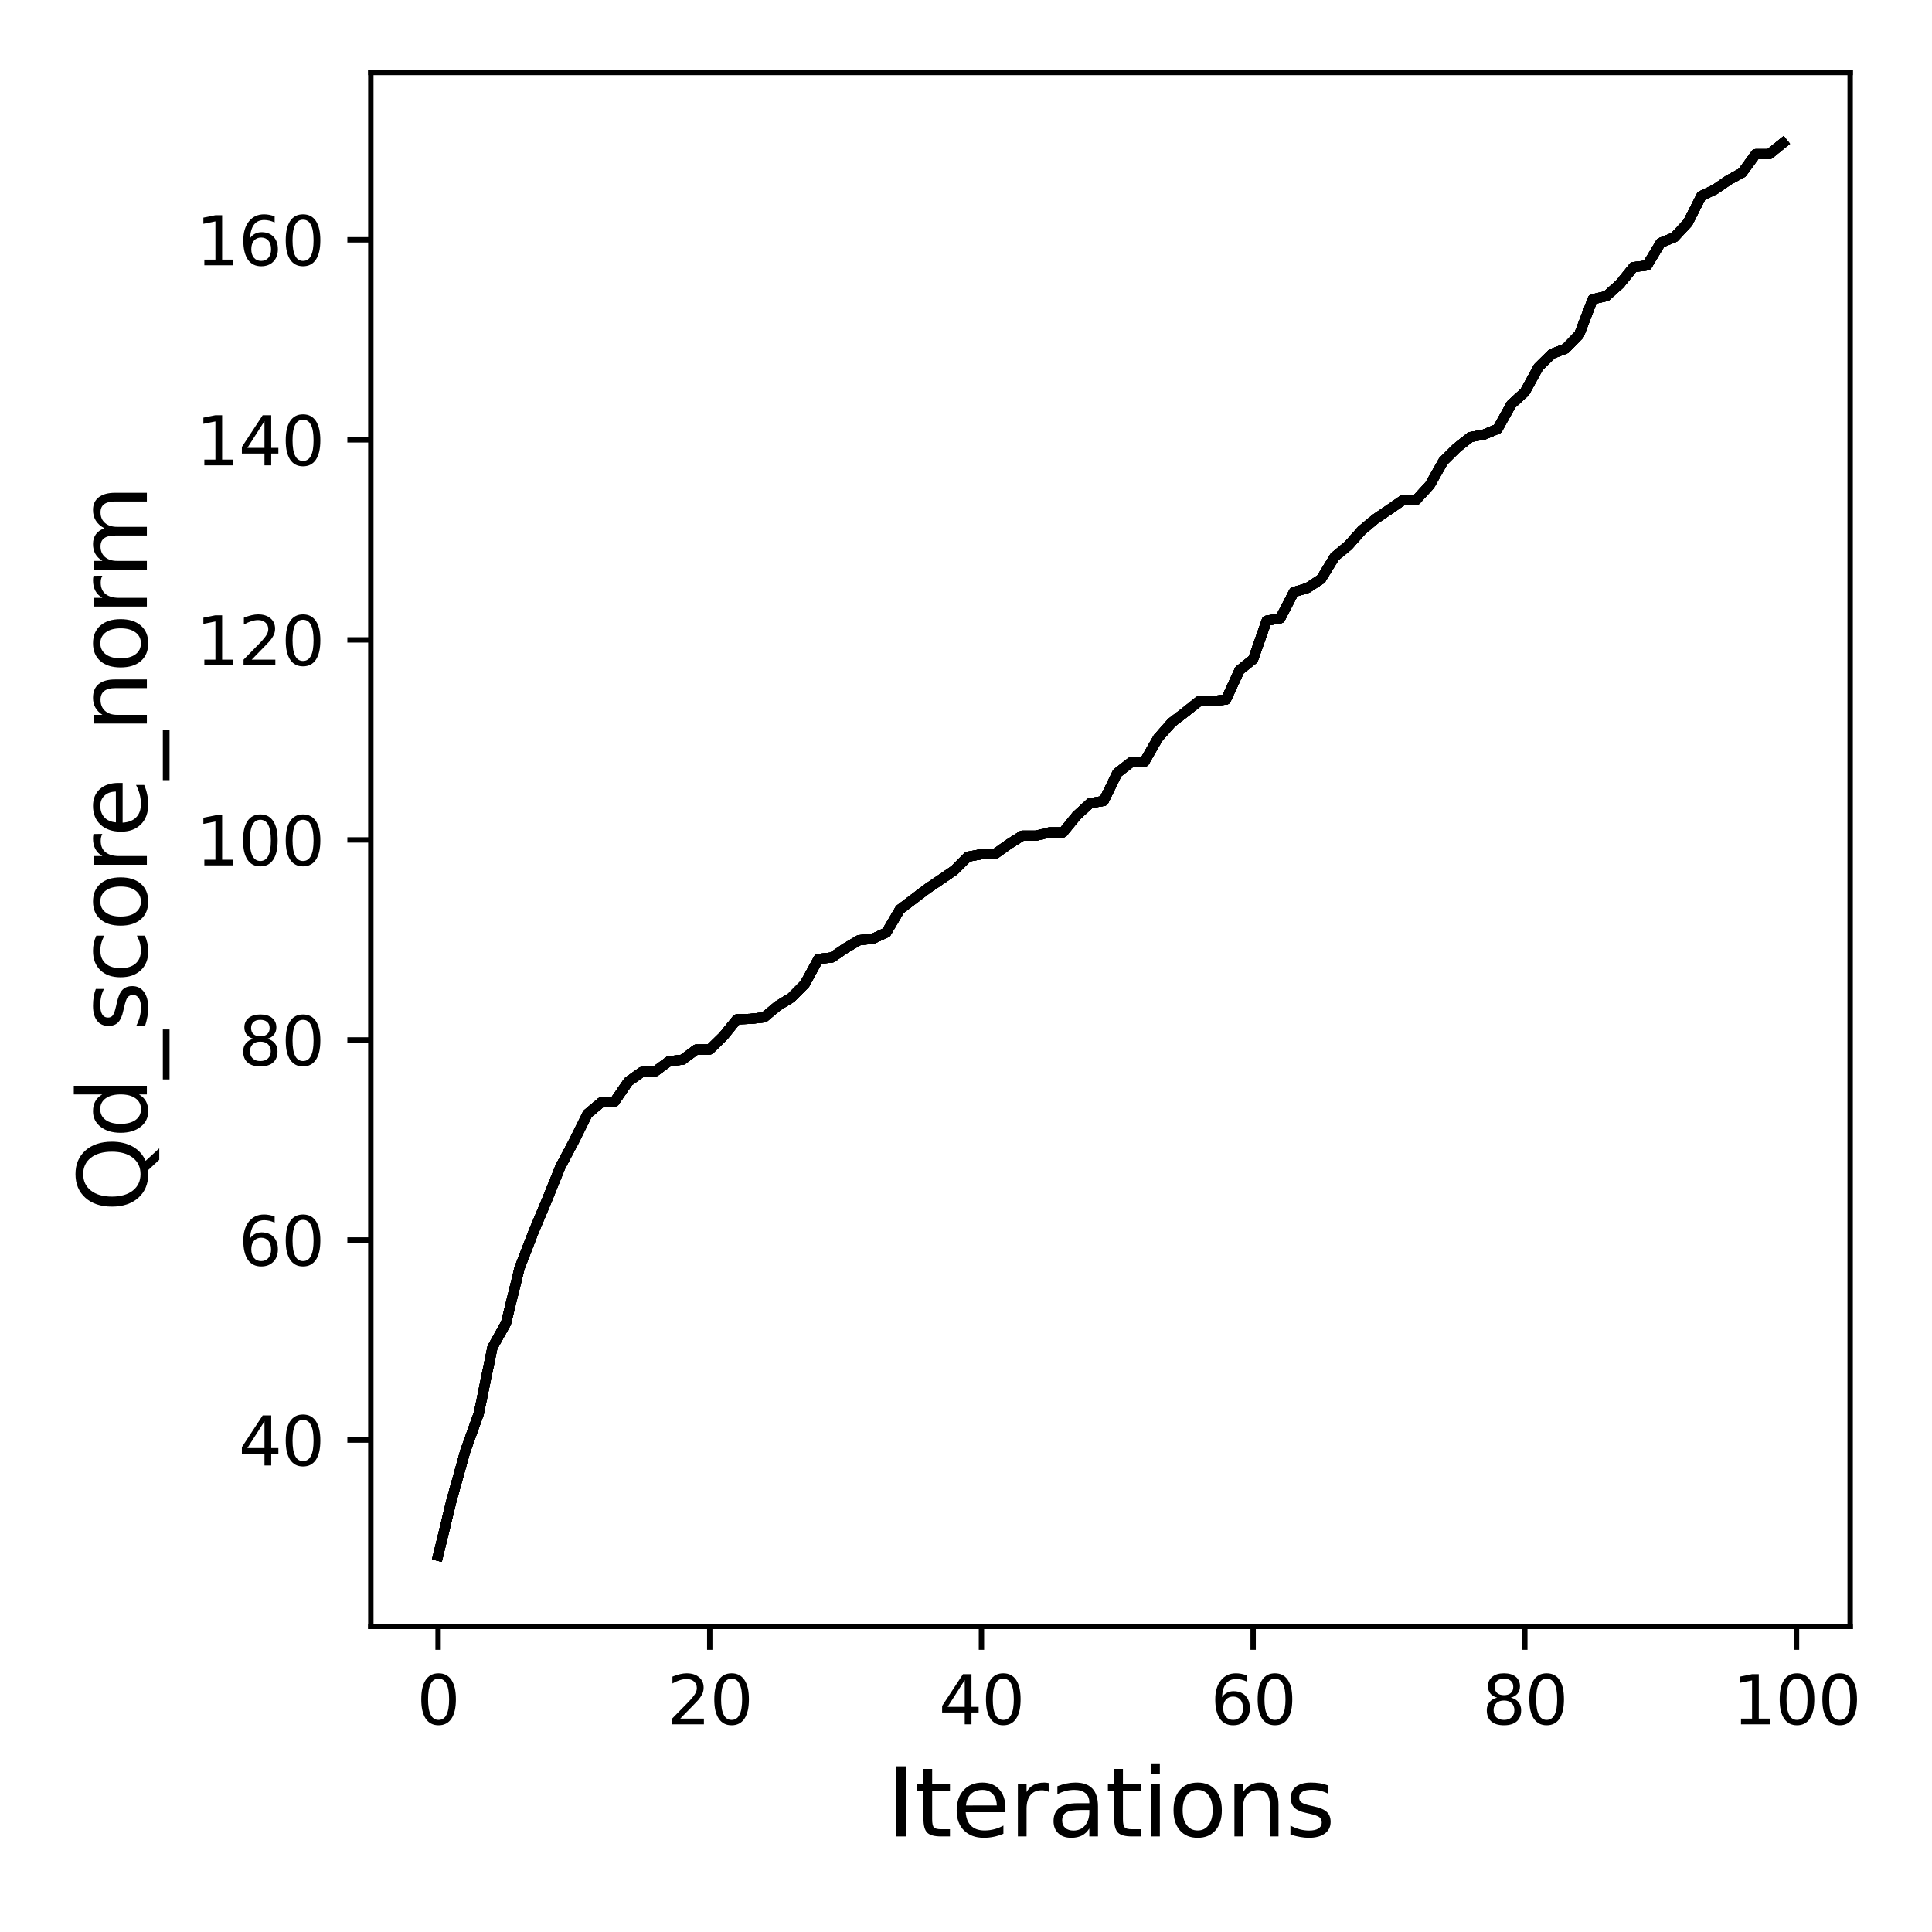 <?xml version="1.0" encoding="utf-8" standalone="no"?>
<!DOCTYPE svg PUBLIC "-//W3C//DTD SVG 1.1//EN"
  "http://www.w3.org/Graphics/SVG/1.1/DTD/svg11.dtd">
<svg xmlns:xlink="http://www.w3.org/1999/xlink" width="288pt" height="288pt" viewBox="0 0 288 288" xmlns="http://www.w3.org/2000/svg" version="1.1">
 <defs>
  <style type="text/css">*{stroke-linejoin: round; stroke-linecap: butt}</style>
 </defs>
 <g id="figure_1">
  <g id="patch_1">
   <path d="M 0 288 
L 288 288 
L 288 0 
L 0 0 
z
" style="fill: #ffffff"/>
  </g>
  <g id="axes_1">
   <g id="patch_2">
    <path d="M 55.28 242.44 
L 275.801 242.44 
L 275.801 10.8 
L 55.28 10.8 
z
" style="fill: #ffffff"/>
   </g>
   <g id="matplotlib.axis_1">
    <g id="xtick_1">
     <g id="line2d_1">
      <defs>
       <path id="m969e9f62bf" d="M 0 0 
L 0 3.5 
" style="stroke: #000000; stroke-width: 0.8"/>
      </defs>
      <g>
       <use xlink:href="#m969e9f62bf" x="65.304" y="242.44" style="stroke: #000000; stroke-width: 0.8"/>
      </g>
     </g>
     <g id="text_1">
      <!-- 0 -->
      <g transform="translate(62.122 257.038) scale(0.1 -0.1)">
       <defs>
        <path id="DejaVuSans-30" d="M 2034 4250 
Q 1547 4250 1301 3770 
Q 1056 3291 1056 2328 
Q 1056 1369 1301 889 
Q 1547 409 2034 409 
Q 2525 409 2770 889 
Q 3016 1369 3016 2328 
Q 3016 3291 2770 3770 
Q 2525 4250 2034 4250 
z
M 2034 4750 
Q 2819 4750 3233 4129 
Q 3647 3509 3647 2328 
Q 3647 1150 3233 529 
Q 2819 -91 2034 -91 
Q 1250 -91 836 529 
Q 422 1150 422 2328 
Q 422 3509 836 4129 
Q 1250 4750 2034 4750 
z
" transform="scale(0.016)"/>
       </defs>
       <use xlink:href="#DejaVuSans-30"/>
      </g>
     </g>
    </g>
    <g id="xtick_2">
     <g id="line2d_2">
      <g>
       <use xlink:href="#m969e9f62bf" x="105.803" y="242.44" style="stroke: #000000; stroke-width: 0.8"/>
      </g>
     </g>
     <g id="text_2">
      <!-- 20 -->
      <g transform="translate(99.441 257.038) scale(0.1 -0.1)">
       <defs>
        <path id="DejaVuSans-32" d="M 1228 531 
L 3431 531 
L 3431 0 
L 469 0 
L 469 531 
Q 828 903 1448 1529 
Q 2069 2156 2228 2338 
Q 2531 2678 2651 2914 
Q 2772 3150 2772 3378 
Q 2772 3750 2511 3984 
Q 2250 4219 1831 4219 
Q 1534 4219 1204 4116 
Q 875 4013 500 3803 
L 500 4441 
Q 881 4594 1212 4672 
Q 1544 4750 1819 4750 
Q 2544 4750 2975 4387 
Q 3406 4025 3406 3419 
Q 3406 3131 3298 2873 
Q 3191 2616 2906 2266 
Q 2828 2175 2409 1742 
Q 1991 1309 1228 531 
z
" transform="scale(0.016)"/>
       </defs>
       <use xlink:href="#DejaVuSans-32"/>
       <use xlink:href="#DejaVuSans-30" x="63.623"/>
      </g>
     </g>
    </g>
    <g id="xtick_3">
     <g id="line2d_3">
      <g>
       <use xlink:href="#m969e9f62bf" x="146.303" y="242.44" style="stroke: #000000; stroke-width: 0.8"/>
      </g>
     </g>
     <g id="text_3">
      <!-- 40 -->
      <g transform="translate(139.941 257.038) scale(0.1 -0.1)">
       <defs>
        <path id="DejaVuSans-34" d="M 2419 4116 
L 825 1625 
L 2419 1625 
L 2419 4116 
z
M 2253 4666 
L 3047 4666 
L 3047 1625 
L 3713 1625 
L 3713 1100 
L 3047 1100 
L 3047 0 
L 2419 0 
L 2419 1100 
L 313 1100 
L 313 1709 
L 2253 4666 
z
" transform="scale(0.016)"/>
       </defs>
       <use xlink:href="#DejaVuSans-34"/>
       <use xlink:href="#DejaVuSans-30" x="63.623"/>
      </g>
     </g>
    </g>
    <g id="xtick_4">
     <g id="line2d_4">
      <g>
       <use xlink:href="#m969e9f62bf" x="186.803" y="242.44" style="stroke: #000000; stroke-width: 0.8"/>
      </g>
     </g>
     <g id="text_4">
      <!-- 60 -->
      <g transform="translate(180.44 257.038) scale(0.1 -0.1)">
       <defs>
        <path id="DejaVuSans-36" d="M 2113 2584 
Q 1688 2584 1439 2293 
Q 1191 2003 1191 1497 
Q 1191 994 1439 701 
Q 1688 409 2113 409 
Q 2538 409 2786 701 
Q 3034 994 3034 1497 
Q 3034 2003 2786 2293 
Q 2538 2584 2113 2584 
z
M 3366 4563 
L 3366 3988 
Q 3128 4100 2886 4159 
Q 2644 4219 2406 4219 
Q 1781 4219 1451 3797 
Q 1122 3375 1075 2522 
Q 1259 2794 1537 2939 
Q 1816 3084 2150 3084 
Q 2853 3084 3261 2657 
Q 3669 2231 3669 1497 
Q 3669 778 3244 343 
Q 2819 -91 2113 -91 
Q 1303 -91 875 529 
Q 447 1150 447 2328 
Q 447 3434 972 4092 
Q 1497 4750 2381 4750 
Q 2619 4750 2861 4703 
Q 3103 4656 3366 4563 
z
" transform="scale(0.016)"/>
       </defs>
       <use xlink:href="#DejaVuSans-36"/>
       <use xlink:href="#DejaVuSans-30" x="63.623"/>
      </g>
     </g>
    </g>
    <g id="xtick_5">
     <g id="line2d_5">
      <g>
       <use xlink:href="#m969e9f62bf" x="227.302" y="242.44" style="stroke: #000000; stroke-width: 0.8"/>
      </g>
     </g>
     <g id="text_5">
      <!-- 80 -->
      <g transform="translate(220.94 257.038) scale(0.1 -0.1)">
       <defs>
        <path id="DejaVuSans-38" d="M 2034 2216 
Q 1584 2216 1326 1975 
Q 1069 1734 1069 1313 
Q 1069 891 1326 650 
Q 1584 409 2034 409 
Q 2484 409 2743 651 
Q 3003 894 3003 1313 
Q 3003 1734 2745 1975 
Q 2488 2216 2034 2216 
z
M 1403 2484 
Q 997 2584 770 2862 
Q 544 3141 544 3541 
Q 544 4100 942 4425 
Q 1341 4750 2034 4750 
Q 2731 4750 3128 4425 
Q 3525 4100 3525 3541 
Q 3525 3141 3298 2862 
Q 3072 2584 2669 2484 
Q 3125 2378 3379 2068 
Q 3634 1759 3634 1313 
Q 3634 634 3220 271 
Q 2806 -91 2034 -91 
Q 1263 -91 848 271 
Q 434 634 434 1313 
Q 434 1759 690 2068 
Q 947 2378 1403 2484 
z
M 1172 3481 
Q 1172 3119 1398 2916 
Q 1625 2713 2034 2713 
Q 2441 2713 2670 2916 
Q 2900 3119 2900 3481 
Q 2900 3844 2670 4047 
Q 2441 4250 2034 4250 
Q 1625 4250 1398 4047 
Q 1172 3844 1172 3481 
z
" transform="scale(0.016)"/>
       </defs>
       <use xlink:href="#DejaVuSans-38"/>
       <use xlink:href="#DejaVuSans-30" x="63.623"/>
      </g>
     </g>
    </g>
    <g id="xtick_6">
     <g id="line2d_6">
      <g>
       <use xlink:href="#m969e9f62bf" x="267.802" y="242.44" style="stroke: #000000; stroke-width: 0.8"/>
      </g>
     </g>
     <g id="text_6">
      <!-- 100 -->
      <g transform="translate(258.258 257.038) scale(0.1 -0.1)">
       <defs>
        <path id="DejaVuSans-31" d="M 794 531 
L 1825 531 
L 1825 4091 
L 703 3866 
L 703 4441 
L 1819 4666 
L 2450 4666 
L 2450 531 
L 3481 531 
L 3481 0 
L 794 0 
L 794 531 
z
" transform="scale(0.016)"/>
       </defs>
       <use xlink:href="#DejaVuSans-31"/>
       <use xlink:href="#DejaVuSans-30" x="63.623"/>
       <use xlink:href="#DejaVuSans-30" x="127.246"/>
      </g>
     </g>
    </g>
    <g id="text_7">
     <!-- Iterations -->
     <g transform="translate(132.202 273.756) scale(0.14 -0.14)">
      <defs>
       <path id="DejaVuSans-49" d="M 628 4666 
L 1259 4666 
L 1259 0 
L 628 0 
L 628 4666 
z
" transform="scale(0.016)"/>
       <path id="DejaVuSans-74" d="M 1172 4494 
L 1172 3500 
L 2356 3500 
L 2356 3053 
L 1172 3053 
L 1172 1153 
Q 1172 725 1289 603 
Q 1406 481 1766 481 
L 2356 481 
L 2356 0 
L 1766 0 
Q 1100 0 847 248 
Q 594 497 594 1153 
L 594 3053 
L 172 3053 
L 172 3500 
L 594 3500 
L 594 4494 
L 1172 4494 
z
" transform="scale(0.016)"/>
       <path id="DejaVuSans-65" d="M 3597 1894 
L 3597 1613 
L 953 1613 
Q 991 1019 1311 708 
Q 1631 397 2203 397 
Q 2534 397 2845 478 
Q 3156 559 3463 722 
L 3463 178 
Q 3153 47 2828 -22 
Q 2503 -91 2169 -91 
Q 1331 -91 842 396 
Q 353 884 353 1716 
Q 353 2575 817 3079 
Q 1281 3584 2069 3584 
Q 2775 3584 3186 3129 
Q 3597 2675 3597 1894 
z
M 3022 2063 
Q 3016 2534 2758 2815 
Q 2500 3097 2075 3097 
Q 1594 3097 1305 2825 
Q 1016 2553 972 2059 
L 3022 2063 
z
" transform="scale(0.016)"/>
       <path id="DejaVuSans-72" d="M 2631 2963 
Q 2534 3019 2420 3045 
Q 2306 3072 2169 3072 
Q 1681 3072 1420 2755 
Q 1159 2438 1159 1844 
L 1159 0 
L 581 0 
L 581 3500 
L 1159 3500 
L 1159 2956 
Q 1341 3275 1631 3429 
Q 1922 3584 2338 3584 
Q 2397 3584 2469 3576 
Q 2541 3569 2628 3553 
L 2631 2963 
z
" transform="scale(0.016)"/>
       <path id="DejaVuSans-61" d="M 2194 1759 
Q 1497 1759 1228 1600 
Q 959 1441 959 1056 
Q 959 750 1161 570 
Q 1363 391 1709 391 
Q 2188 391 2477 730 
Q 2766 1069 2766 1631 
L 2766 1759 
L 2194 1759 
z
M 3341 1997 
L 3341 0 
L 2766 0 
L 2766 531 
Q 2569 213 2275 61 
Q 1981 -91 1556 -91 
Q 1019 -91 701 211 
Q 384 513 384 1019 
Q 384 1609 779 1909 
Q 1175 2209 1959 2209 
L 2766 2209 
L 2766 2266 
Q 2766 2663 2505 2880 
Q 2244 3097 1772 3097 
Q 1472 3097 1187 3025 
Q 903 2953 641 2809 
L 641 3341 
Q 956 3463 1253 3523 
Q 1550 3584 1831 3584 
Q 2591 3584 2966 3190 
Q 3341 2797 3341 1997 
z
" transform="scale(0.016)"/>
       <path id="DejaVuSans-69" d="M 603 3500 
L 1178 3500 
L 1178 0 
L 603 0 
L 603 3500 
z
M 603 4863 
L 1178 4863 
L 1178 4134 
L 603 4134 
L 603 4863 
z
" transform="scale(0.016)"/>
       <path id="DejaVuSans-6f" d="M 1959 3097 
Q 1497 3097 1228 2736 
Q 959 2375 959 1747 
Q 959 1119 1226 758 
Q 1494 397 1959 397 
Q 2419 397 2687 759 
Q 2956 1122 2956 1747 
Q 2956 2369 2687 2733 
Q 2419 3097 1959 3097 
z
M 1959 3584 
Q 2709 3584 3137 3096 
Q 3566 2609 3566 1747 
Q 3566 888 3137 398 
Q 2709 -91 1959 -91 
Q 1206 -91 779 398 
Q 353 888 353 1747 
Q 353 2609 779 3096 
Q 1206 3584 1959 3584 
z
" transform="scale(0.016)"/>
       <path id="DejaVuSans-6e" d="M 3513 2113 
L 3513 0 
L 2938 0 
L 2938 2094 
Q 2938 2591 2744 2837 
Q 2550 3084 2163 3084 
Q 1697 3084 1428 2787 
Q 1159 2491 1159 1978 
L 1159 0 
L 581 0 
L 581 3500 
L 1159 3500 
L 1159 2956 
Q 1366 3272 1645 3428 
Q 1925 3584 2291 3584 
Q 2894 3584 3203 3211 
Q 3513 2838 3513 2113 
z
" transform="scale(0.016)"/>
       <path id="DejaVuSans-73" d="M 2834 3397 
L 2834 2853 
Q 2591 2978 2328 3040 
Q 2066 3103 1784 3103 
Q 1356 3103 1142 2972 
Q 928 2841 928 2578 
Q 928 2378 1081 2264 
Q 1234 2150 1697 2047 
L 1894 2003 
Q 2506 1872 2764 1633 
Q 3022 1394 3022 966 
Q 3022 478 2636 193 
Q 2250 -91 1575 -91 
Q 1294 -91 989 -36 
Q 684 19 347 128 
L 347 722 
Q 666 556 975 473 
Q 1284 391 1588 391 
Q 1994 391 2212 530 
Q 2431 669 2431 922 
Q 2431 1156 2273 1281 
Q 2116 1406 1581 1522 
L 1381 1569 
Q 847 1681 609 1914 
Q 372 2147 372 2553 
Q 372 3047 722 3315 
Q 1072 3584 1716 3584 
Q 2034 3584 2315 3537 
Q 2597 3491 2834 3397 
z
" transform="scale(0.016)"/>
      </defs>
      <use xlink:href="#DejaVuSans-49"/>
      <use xlink:href="#DejaVuSans-74" x="29.492"/>
      <use xlink:href="#DejaVuSans-65" x="68.701"/>
      <use xlink:href="#DejaVuSans-72" x="130.225"/>
      <use xlink:href="#DejaVuSans-61" x="171.338"/>
      <use xlink:href="#DejaVuSans-74" x="232.617"/>
      <use xlink:href="#DejaVuSans-69" x="271.826"/>
      <use xlink:href="#DejaVuSans-6f" x="299.609"/>
      <use xlink:href="#DejaVuSans-6e" x="360.791"/>
      <use xlink:href="#DejaVuSans-73" x="424.17"/>
     </g>
    </g>
   </g>
   <g id="matplotlib.axis_2">
    <g id="ytick_1">
     <g id="line2d_7">
      <defs>
       <path id="m767c2d7be2" d="M 0 0 
L -3.5 0 
" style="stroke: #000000; stroke-width: 0.8"/>
      </defs>
      <g>
       <use xlink:href="#m767c2d7be2" x="55.28" y="214.661" style="stroke: #000000; stroke-width: 0.8"/>
      </g>
     </g>
     <g id="text_8">
      <!-- 40 -->
      <g transform="translate(35.555 218.46) scale(0.1 -0.1)">
       <use xlink:href="#DejaVuSans-34"/>
       <use xlink:href="#DejaVuSans-30" x="63.623"/>
      </g>
     </g>
    </g>
    <g id="ytick_2">
     <g id="line2d_8">
      <g>
       <use xlink:href="#m767c2d7be2" x="55.28" y="184.842" style="stroke: #000000; stroke-width: 0.8"/>
      </g>
     </g>
     <g id="text_9">
      <!-- 60 -->
      <g transform="translate(35.555 188.641) scale(0.1 -0.1)">
       <use xlink:href="#DejaVuSans-36"/>
       <use xlink:href="#DejaVuSans-30" x="63.623"/>
      </g>
     </g>
    </g>
    <g id="ytick_3">
     <g id="line2d_9">
      <g>
       <use xlink:href="#m767c2d7be2" x="55.28" y="155.023" style="stroke: #000000; stroke-width: 0.8"/>
      </g>
     </g>
     <g id="text_10">
      <!-- 80 -->
      <g transform="translate(35.555 158.822) scale(0.1 -0.1)">
       <use xlink:href="#DejaVuSans-38"/>
       <use xlink:href="#DejaVuSans-30" x="63.623"/>
      </g>
     </g>
    </g>
    <g id="ytick_4">
     <g id="line2d_10">
      <g>
       <use xlink:href="#m767c2d7be2" x="55.28" y="125.204" style="stroke: #000000; stroke-width: 0.8"/>
      </g>
     </g>
     <g id="text_11">
      <!-- 100 -->
      <g transform="translate(29.192 129.003) scale(0.1 -0.1)">
       <use xlink:href="#DejaVuSans-31"/>
       <use xlink:href="#DejaVuSans-30" x="63.623"/>
       <use xlink:href="#DejaVuSans-30" x="127.246"/>
      </g>
     </g>
    </g>
    <g id="ytick_5">
     <g id="line2d_11">
      <g>
       <use xlink:href="#m767c2d7be2" x="55.28" y="95.385" style="stroke: #000000; stroke-width: 0.8"/>
      </g>
     </g>
     <g id="text_12">
      <!-- 120 -->
      <g transform="translate(29.192 99.184) scale(0.1 -0.1)">
       <use xlink:href="#DejaVuSans-31"/>
       <use xlink:href="#DejaVuSans-32" x="63.623"/>
       <use xlink:href="#DejaVuSans-30" x="127.246"/>
      </g>
     </g>
    </g>
    <g id="ytick_6">
     <g id="line2d_12">
      <g>
       <use xlink:href="#m767c2d7be2" x="55.28" y="65.566" style="stroke: #000000; stroke-width: 0.8"/>
      </g>
     </g>
     <g id="text_13">
      <!-- 140 -->
      <g transform="translate(29.192 69.365) scale(0.1 -0.1)">
       <use xlink:href="#DejaVuSans-31"/>
       <use xlink:href="#DejaVuSans-34" x="63.623"/>
       <use xlink:href="#DejaVuSans-30" x="127.246"/>
      </g>
     </g>
    </g>
    <g id="ytick_7">
     <g id="line2d_13">
      <g>
       <use xlink:href="#m767c2d7be2" x="55.28" y="35.747" style="stroke: #000000; stroke-width: 0.8"/>
      </g>
     </g>
     <g id="text_14">
      <!-- 160 -->
      <g transform="translate(29.192 39.546) scale(0.1 -0.1)">
       <use xlink:href="#DejaVuSans-31"/>
       <use xlink:href="#DejaVuSans-36" x="63.623"/>
       <use xlink:href="#DejaVuSans-30" x="127.246"/>
      </g>
     </g>
    </g>
    <g id="text_15">
     <!-- Qd_score_norm -->
     <g transform="translate(21.892 180.673) rotate(-90) scale(0.14 -0.14)">
      <defs>
       <path id="DejaVuSans-51" d="M 2522 4238 
Q 1834 4238 1429 3725 
Q 1025 3213 1025 2328 
Q 1025 1447 1429 934 
Q 1834 422 2522 422 
Q 3209 422 3611 934 
Q 4013 1447 4013 2328 
Q 4013 3213 3611 3725 
Q 3209 4238 2522 4238 
z
M 3406 84 
L 4238 -825 
L 3475 -825 
L 2784 -78 
Q 2681 -84 2626 -87 
Q 2572 -91 2522 -91 
Q 1538 -91 948 567 
Q 359 1225 359 2328 
Q 359 3434 948 4092 
Q 1538 4750 2522 4750 
Q 3503 4750 4090 4092 
Q 4678 3434 4678 2328 
Q 4678 1516 4351 937 
Q 4025 359 3406 84 
z
" transform="scale(0.016)"/>
       <path id="DejaVuSans-64" d="M 2906 2969 
L 2906 4863 
L 3481 4863 
L 3481 0 
L 2906 0 
L 2906 525 
Q 2725 213 2448 61 
Q 2172 -91 1784 -91 
Q 1150 -91 751 415 
Q 353 922 353 1747 
Q 353 2572 751 3078 
Q 1150 3584 1784 3584 
Q 2172 3584 2448 3432 
Q 2725 3281 2906 2969 
z
M 947 1747 
Q 947 1113 1208 752 
Q 1469 391 1925 391 
Q 2381 391 2643 752 
Q 2906 1113 2906 1747 
Q 2906 2381 2643 2742 
Q 2381 3103 1925 3103 
Q 1469 3103 1208 2742 
Q 947 2381 947 1747 
z
" transform="scale(0.016)"/>
       <path id="DejaVuSans-5f" d="M 3263 -1063 
L 3263 -1509 
L -63 -1509 
L -63 -1063 
L 3263 -1063 
z
" transform="scale(0.016)"/>
       <path id="DejaVuSans-63" d="M 3122 3366 
L 3122 2828 
Q 2878 2963 2633 3030 
Q 2388 3097 2138 3097 
Q 1578 3097 1268 2742 
Q 959 2388 959 1747 
Q 959 1106 1268 751 
Q 1578 397 2138 397 
Q 2388 397 2633 464 
Q 2878 531 3122 666 
L 3122 134 
Q 2881 22 2623 -34 
Q 2366 -91 2075 -91 
Q 1284 -91 818 406 
Q 353 903 353 1747 
Q 353 2603 823 3093 
Q 1294 3584 2113 3584 
Q 2378 3584 2631 3529 
Q 2884 3475 3122 3366 
z
" transform="scale(0.016)"/>
       <path id="DejaVuSans-6d" d="M 3328 2828 
Q 3544 3216 3844 3400 
Q 4144 3584 4550 3584 
Q 5097 3584 5394 3201 
Q 5691 2819 5691 2113 
L 5691 0 
L 5113 0 
L 5113 2094 
Q 5113 2597 4934 2840 
Q 4756 3084 4391 3084 
Q 3944 3084 3684 2787 
Q 3425 2491 3425 1978 
L 3425 0 
L 2847 0 
L 2847 2094 
Q 2847 2600 2669 2842 
Q 2491 3084 2119 3084 
Q 1678 3084 1418 2786 
Q 1159 2488 1159 1978 
L 1159 0 
L 581 0 
L 581 3500 
L 1159 3500 
L 1159 2956 
Q 1356 3278 1631 3431 
Q 1906 3584 2284 3584 
Q 2666 3584 2933 3390 
Q 3200 3197 3328 2828 
z
" transform="scale(0.016)"/>
      </defs>
      <use xlink:href="#DejaVuSans-51"/>
      <use xlink:href="#DejaVuSans-64" x="78.711"/>
      <use xlink:href="#DejaVuSans-5f" x="142.188"/>
      <use xlink:href="#DejaVuSans-73" x="192.188"/>
      <use xlink:href="#DejaVuSans-63" x="244.287"/>
      <use xlink:href="#DejaVuSans-6f" x="299.268"/>
      <use xlink:href="#DejaVuSans-72" x="360.449"/>
      <use xlink:href="#DejaVuSans-65" x="399.312"/>
      <use xlink:href="#DejaVuSans-5f" x="460.836"/>
      <use xlink:href="#DejaVuSans-6e" x="510.836"/>
      <use xlink:href="#DejaVuSans-6f" x="574.215"/>
      <use xlink:href="#DejaVuSans-72" x="635.396"/>
      <use xlink:href="#DejaVuSans-6d" x="674.76"/>
     </g>
    </g>
   </g>
   <g id="line2d_14">
    <path d="M 65.304 231.911 
L 67.329 223.576 
L 69.354 216.33 
L 71.379 210.695 
L 73.404 200.869 
L 75.429 197.231 
L 77.454 189.001 
L 79.479 183.768 
L 81.504 178.952 
L 83.529 173.943 
L 85.554 170.126 
L 87.579 166.041 
L 89.603 164.341 
L 91.628 164.192 
L 93.653 161.24 
L 95.678 159.794 
L 97.703 159.689 
L 99.728 158.198 
L 101.753 157.96 
L 103.778 156.454 
L 105.803 156.439 
L 107.828 154.456 
L 109.853 151.951 
L 111.878 151.877 
L 113.903 151.653 
L 115.928 149.953 
L 117.953 148.716 
L 119.978 146.673 
L 122.003 142.946 
L 124.028 142.722 
L 126.053 141.336 
L 128.078 140.143 
L 130.103 139.949 
L 132.128 139.01 
L 134.153 135.566 
L 136.178 134.03 
L 138.203 132.494 
L 140.228 131.123 
L 142.253 129.736 
L 144.278 127.708 
L 146.303 127.336 
L 148.328 127.306 
L 150.353 125.86 
L 152.378 124.577 
L 154.403 124.577 
L 156.428 124.085 
L 158.453 124.085 
L 160.478 121.595 
L 162.503 119.732 
L 164.528 119.389 
L 166.553 115.229 
L 168.578 113.649 
L 170.603 113.544 
L 172.628 110.011 
L 174.653 107.715 
L 176.678 106.164 
L 178.703 104.554 
L 180.728 104.509 
L 182.753 104.286 
L 184.778 99.902 
L 186.803 98.277 
L 188.828 92.522 
L 190.853 92.164 
L 192.878 88.258 
L 194.903 87.647 
L 196.928 86.32 
L 198.953 82.995 
L 200.978 81.325 
L 203.003 79.044 
L 205.028 77.359 
L 207.053 75.987 
L 209.078 74.586 
L 211.103 74.526 
L 213.128 72.32 
L 215.153 68.741 
L 217.178 66.743 
L 219.203 65.148 
L 221.228 64.775 
L 223.253 63.926 
L 225.277 60.288 
L 227.302 58.439 
L 229.327 54.741 
L 231.352 52.743 
L 233.377 51.968 
L 235.402 49.881 
L 237.427 44.603 
L 239.452 44.141 
L 241.477 42.322 
L 243.502 39.817 
L 245.527 39.563 
L 247.552 36.194 
L 249.577 35.374 
L 251.602 33.197 
L 253.627 29.201 
L 255.652 28.232 
L 257.677 26.846 
L 259.702 25.742 
L 261.727 22.969 
L 263.752 22.969 
L 265.777 21.329 
" clip-path="url(#p269f3ea2b9)" style="fill: none; stroke: #000000; stroke-width: 1.5; stroke-linecap: square"/>
   </g>
   <g id="line2d_15">
    <path d="M 65.304 231.911 
L 67.329 223.576 
L 69.354 216.33 
L 71.379 210.695 
L 73.404 200.869 
L 75.429 197.231 
L 77.454 189.001 
L 79.479 183.768 
L 81.504 178.952 
L 83.529 173.943 
L 85.554 170.126 
L 87.579 166.041 
L 89.603 164.341 
L 91.628 164.192 
L 93.653 161.24 
L 95.678 159.794 
L 97.703 159.689 
L 99.728 158.198 
L 101.753 157.96 
L 103.778 156.454 
L 105.803 156.439 
L 107.828 154.456 
L 109.853 151.951 
L 111.878 151.877 
L 113.903 151.653 
L 115.928 149.953 
L 117.953 148.716 
L 119.978 146.673 
L 122.003 142.946 
L 124.028 142.722 
L 126.053 141.336 
L 128.078 140.143 
L 130.103 139.949 
L 132.128 139.01 
L 134.153 135.566 
L 136.178 134.03 
L 138.203 132.494 
L 140.228 131.123 
L 142.253 129.736 
L 144.278 127.708 
L 146.303 127.336 
L 148.328 127.306 
L 150.353 125.86 
L 152.378 124.577 
L 154.403 124.577 
L 156.428 124.085 
L 158.453 124.085 
L 160.478 121.595 
L 162.503 119.732 
L 164.528 119.389 
L 166.553 115.229 
L 168.578 113.649 
L 170.603 113.544 
L 172.628 110.011 
L 174.653 107.715 
L 176.678 106.164 
L 178.703 104.554 
L 180.728 104.509 
L 182.753 104.286 
L 184.778 99.902 
L 186.803 98.277 
L 188.828 92.522 
L 190.853 92.164 
L 192.878 88.258 
L 194.903 87.647 
L 196.928 86.32 
L 198.953 82.995 
L 200.978 81.325 
L 203.003 79.044 
L 205.028 77.359 
L 207.053 75.987 
L 209.078 74.586 
L 211.103 74.526 
L 213.128 72.32 
L 215.153 68.741 
L 217.178 66.743 
L 219.203 65.148 
L 221.228 64.775 
L 223.253 63.926 
L 225.277 60.288 
L 227.302 58.439 
L 229.327 54.741 
L 231.352 52.743 
L 233.377 51.968 
L 235.402 49.881 
L 237.427 44.603 
L 239.452 44.141 
L 241.477 42.322 
L 243.502 39.817 
L 245.527 39.563 
L 247.552 36.194 
L 249.577 35.374 
L 251.602 33.197 
L 253.627 29.201 
L 255.652 28.232 
L 257.677 26.846 
L 259.702 25.742 
L 261.727 22.969 
L 263.752 22.969 
L 265.777 21.329 
" clip-path="url(#p269f3ea2b9)" style="fill: none; stroke: #000000; stroke-width: 1.5; stroke-linecap: square"/>
   </g>
   <g id="line2d_16">
    <path d="M 65.304 231.911 
L 67.329 223.576 
L 69.354 216.33 
L 71.379 210.695 
L 73.404 200.869 
L 75.429 197.231 
L 77.454 189.001 
L 79.479 183.768 
L 81.504 178.952 
L 83.529 173.943 
L 85.554 170.126 
L 87.579 166.041 
L 89.603 164.341 
L 91.628 164.192 
L 93.653 161.24 
L 95.678 159.794 
L 97.703 159.689 
L 99.728 158.198 
L 101.753 157.96 
L 103.778 156.454 
L 105.803 156.439 
L 107.828 154.456 
L 109.853 151.951 
L 111.878 151.877 
L 113.903 151.653 
L 115.928 149.953 
L 117.953 148.716 
L 119.978 146.673 
L 122.003 142.946 
L 124.028 142.722 
L 126.053 141.336 
L 128.078 140.143 
L 130.103 139.949 
L 132.128 139.01 
L 134.153 135.566 
L 136.178 134.03 
L 138.203 132.494 
L 140.228 131.123 
L 142.253 129.736 
L 144.278 127.708 
L 146.303 127.336 
L 148.328 127.306 
L 150.353 125.86 
L 152.378 124.577 
L 154.403 124.577 
L 156.428 124.085 
L 158.453 124.085 
L 160.478 121.595 
L 162.503 119.732 
L 164.528 119.389 
L 166.553 115.229 
L 168.578 113.649 
L 170.603 113.544 
L 172.628 110.011 
L 174.653 107.715 
L 176.678 106.164 
L 178.703 104.554 
L 180.728 104.509 
L 182.753 104.286 
L 184.778 99.902 
L 186.803 98.277 
L 188.828 92.522 
L 190.853 92.164 
L 192.878 88.258 
L 194.903 87.647 
L 196.928 86.32 
L 198.953 82.995 
L 200.978 81.325 
L 203.003 79.044 
L 205.028 77.359 
L 207.053 75.987 
L 209.078 74.586 
L 211.103 74.526 
L 213.128 72.32 
L 215.153 68.741 
L 217.178 66.743 
L 219.203 65.148 
L 221.228 64.775 
L 223.253 63.926 
L 225.277 60.288 
L 227.302 58.439 
L 229.327 54.741 
L 231.352 52.743 
L 233.377 51.968 
L 235.402 49.881 
L 237.427 44.603 
L 239.452 44.141 
L 241.477 42.322 
L 243.502 39.817 
L 245.527 39.563 
L 247.552 36.194 
L 249.577 35.374 
L 251.602 33.197 
L 253.627 29.201 
L 255.652 28.232 
L 257.677 26.846 
L 259.702 25.742 
L 261.727 22.969 
L 263.752 22.969 
L 265.777 21.329 
" clip-path="url(#p269f3ea2b9)" style="fill: none; stroke: #000000; stroke-width: 1.5; stroke-linecap: square"/>
   </g>
   <g id="line2d_17">
    <path d="M 65.304 231.911 
L 67.329 223.576 
L 69.354 216.33 
L 71.379 210.695 
L 73.404 200.869 
L 75.429 197.231 
L 77.454 189.001 
L 79.479 183.768 
L 81.504 178.952 
L 83.529 173.943 
L 85.554 170.126 
L 87.579 166.041 
L 89.603 164.341 
L 91.628 164.192 
L 93.653 161.24 
L 95.678 159.794 
L 97.703 159.689 
L 99.728 158.198 
L 101.753 157.96 
L 103.778 156.454 
L 105.803 156.439 
L 107.828 154.456 
L 109.853 151.951 
L 111.878 151.877 
L 113.903 151.653 
L 115.928 149.953 
L 117.953 148.716 
L 119.978 146.673 
L 122.003 142.946 
L 124.028 142.722 
L 126.053 141.336 
L 128.078 140.143 
L 130.103 139.949 
L 132.128 139.01 
L 134.153 135.566 
L 136.178 134.03 
L 138.203 132.494 
L 140.228 131.123 
L 142.253 129.736 
L 144.278 127.708 
L 146.303 127.336 
L 148.328 127.306 
L 150.353 125.86 
L 152.378 124.577 
L 154.403 124.577 
L 156.428 124.085 
L 158.453 124.085 
L 160.478 121.595 
L 162.503 119.732 
L 164.528 119.389 
L 166.553 115.229 
L 168.578 113.649 
L 170.603 113.544 
L 172.628 110.011 
L 174.653 107.715 
L 176.678 106.164 
L 178.703 104.554 
L 180.728 104.509 
L 182.753 104.286 
L 184.778 99.902 
L 186.803 98.277 
L 188.828 92.522 
L 190.853 92.164 
L 192.878 88.258 
L 194.903 87.647 
L 196.928 86.32 
L 198.953 82.995 
L 200.978 81.325 
L 203.003 79.044 
L 205.028 77.359 
L 207.053 75.987 
L 209.078 74.586 
L 211.103 74.526 
L 213.128 72.32 
L 215.153 68.741 
L 217.178 66.743 
L 219.203 65.148 
L 221.228 64.775 
L 223.253 63.926 
L 225.277 60.288 
L 227.302 58.439 
L 229.327 54.741 
L 231.352 52.743 
L 233.377 51.968 
L 235.402 49.881 
L 237.427 44.603 
L 239.452 44.141 
L 241.477 42.322 
L 243.502 39.817 
L 245.527 39.563 
L 247.552 36.194 
L 249.577 35.374 
L 251.602 33.197 
L 253.627 29.201 
L 255.652 28.232 
L 257.677 26.846 
L 259.702 25.742 
L 261.727 22.969 
L 263.752 22.969 
L 265.777 21.329 
" clip-path="url(#p269f3ea2b9)" style="fill: none; stroke: #000000; stroke-width: 1.5; stroke-linecap: square"/>
   </g>
   <g id="line2d_18">
    <path d="M 65.304 231.911 
L 67.329 223.576 
L 69.354 216.33 
L 71.379 210.695 
L 73.404 200.869 
L 75.429 197.231 
L 77.454 189.001 
L 79.479 183.768 
L 81.504 178.952 
L 83.529 173.943 
L 85.554 170.126 
L 87.579 166.041 
L 89.603 164.341 
L 91.628 164.192 
L 93.653 161.24 
L 95.678 159.794 
L 97.703 159.689 
L 99.728 158.198 
L 101.753 157.96 
L 103.778 156.454 
L 105.803 156.439 
L 107.828 154.456 
L 109.853 151.951 
L 111.878 151.877 
L 113.903 151.653 
L 115.928 149.953 
L 117.953 148.716 
L 119.978 146.673 
L 122.003 142.946 
L 124.028 142.722 
L 126.053 141.336 
L 128.078 140.143 
L 130.103 139.949 
L 132.128 139.01 
L 134.153 135.566 
L 136.178 134.03 
L 138.203 132.494 
L 140.228 131.123 
L 142.253 129.736 
L 144.278 127.708 
L 146.303 127.336 
L 148.328 127.306 
L 150.353 125.86 
L 152.378 124.577 
L 154.403 124.577 
L 156.428 124.085 
L 158.453 124.085 
L 160.478 121.595 
L 162.503 119.732 
L 164.528 119.389 
L 166.553 115.229 
L 168.578 113.649 
L 170.603 113.544 
L 172.628 110.011 
L 174.653 107.715 
L 176.678 106.164 
L 178.703 104.554 
L 180.728 104.509 
L 182.753 104.286 
L 184.778 99.902 
L 186.803 98.277 
L 188.828 92.522 
L 190.853 92.164 
L 192.878 88.258 
L 194.903 87.647 
L 196.928 86.32 
L 198.953 82.995 
L 200.978 81.325 
L 203.003 79.044 
L 205.028 77.359 
L 207.053 75.987 
L 209.078 74.586 
L 211.103 74.526 
L 213.128 72.32 
L 215.153 68.741 
L 217.178 66.743 
L 219.203 65.148 
L 221.228 64.775 
L 223.253 63.926 
L 225.277 60.288 
L 227.302 58.439 
L 229.327 54.741 
L 231.352 52.743 
L 233.377 51.968 
L 235.402 49.881 
L 237.427 44.603 
L 239.452 44.141 
L 241.477 42.322 
L 243.502 39.817 
L 245.527 39.563 
L 247.552 36.194 
L 249.577 35.374 
L 251.602 33.197 
L 253.627 29.201 
L 255.652 28.232 
L 257.677 26.846 
L 259.702 25.742 
L 261.727 22.969 
L 263.752 22.969 
L 265.777 21.329 
" clip-path="url(#p269f3ea2b9)" style="fill: none; stroke: #000000; stroke-width: 1.5; stroke-linecap: square"/>
   </g>
   <g id="line2d_19">
    <path d="M 65.304 231.911 
L 67.329 223.576 
L 69.354 216.33 
L 71.379 210.695 
L 73.404 200.869 
L 75.429 197.231 
L 77.454 189.001 
L 79.479 183.768 
L 81.504 178.952 
L 83.529 173.943 
L 85.554 170.126 
L 87.579 166.041 
L 89.603 164.341 
L 91.628 164.192 
L 93.653 161.24 
L 95.678 159.794 
L 97.703 159.689 
L 99.728 158.198 
L 101.753 157.96 
L 103.778 156.454 
L 105.803 156.439 
L 107.828 154.456 
L 109.853 151.951 
L 111.878 151.877 
L 113.903 151.653 
L 115.928 149.953 
L 117.953 148.716 
L 119.978 146.673 
L 122.003 142.946 
L 124.028 142.722 
L 126.053 141.336 
L 128.078 140.143 
L 130.103 139.949 
L 132.128 139.01 
L 134.153 135.566 
L 136.178 134.03 
L 138.203 132.494 
L 140.228 131.123 
L 142.253 129.736 
L 144.278 127.708 
L 146.303 127.336 
L 148.328 127.306 
L 150.353 125.86 
L 152.378 124.577 
L 154.403 124.577 
L 156.428 124.085 
L 158.453 124.085 
L 160.478 121.595 
L 162.503 119.732 
L 164.528 119.389 
L 166.553 115.229 
L 168.578 113.649 
L 170.603 113.544 
L 172.628 110.011 
L 174.653 107.715 
L 176.678 106.164 
L 178.703 104.554 
L 180.728 104.509 
L 182.753 104.286 
L 184.778 99.902 
L 186.803 98.277 
L 188.828 92.522 
L 190.853 92.164 
L 192.878 88.258 
L 194.903 87.647 
L 196.928 86.32 
L 198.953 82.995 
L 200.978 81.325 
L 203.003 79.044 
L 205.028 77.359 
L 207.053 75.987 
L 209.078 74.586 
L 211.103 74.526 
L 213.128 72.32 
L 215.153 68.741 
L 217.178 66.743 
L 219.203 65.148 
L 221.228 64.775 
L 223.253 63.926 
L 225.277 60.288 
L 227.302 58.439 
L 229.327 54.741 
L 231.352 52.743 
L 233.377 51.968 
L 235.402 49.881 
L 237.427 44.603 
L 239.452 44.141 
L 241.477 42.322 
L 243.502 39.817 
L 245.527 39.563 
L 247.552 36.194 
L 249.577 35.374 
L 251.602 33.197 
L 253.627 29.201 
L 255.652 28.232 
L 257.677 26.846 
L 259.702 25.742 
L 261.727 22.969 
L 263.752 22.969 
L 265.777 21.329 
" clip-path="url(#p269f3ea2b9)" style="fill: none; stroke: #000000; stroke-width: 1.5; stroke-linecap: square"/>
   </g>
   <g id="patch_3">
    <path d="M 55.28 242.44 
L 55.28 10.8 
" style="fill: none; stroke: #000000; stroke-width: 0.8; stroke-linejoin: miter; stroke-linecap: square"/>
   </g>
   <g id="patch_4">
    <path d="M 275.801 242.44 
L 275.801 10.8 
" style="fill: none; stroke: #000000; stroke-width: 0.8; stroke-linejoin: miter; stroke-linecap: square"/>
   </g>
   <g id="patch_5">
    <path d="M 55.28 242.44 
L 275.801 242.44 
" style="fill: none; stroke: #000000; stroke-width: 0.8; stroke-linejoin: miter; stroke-linecap: square"/>
   </g>
   <g id="patch_6">
    <path d="M 55.28 10.8 
L 275.801 10.8 
" style="fill: none; stroke: #000000; stroke-width: 0.8; stroke-linejoin: miter; stroke-linecap: square"/>
   </g>
  </g>
 </g>
 <defs>
  <clipPath id="p269f3ea2b9">
   <rect x="55.28" y="10.8" width="220.521" height="231.64"/>
  </clipPath>
 </defs>
</svg>
